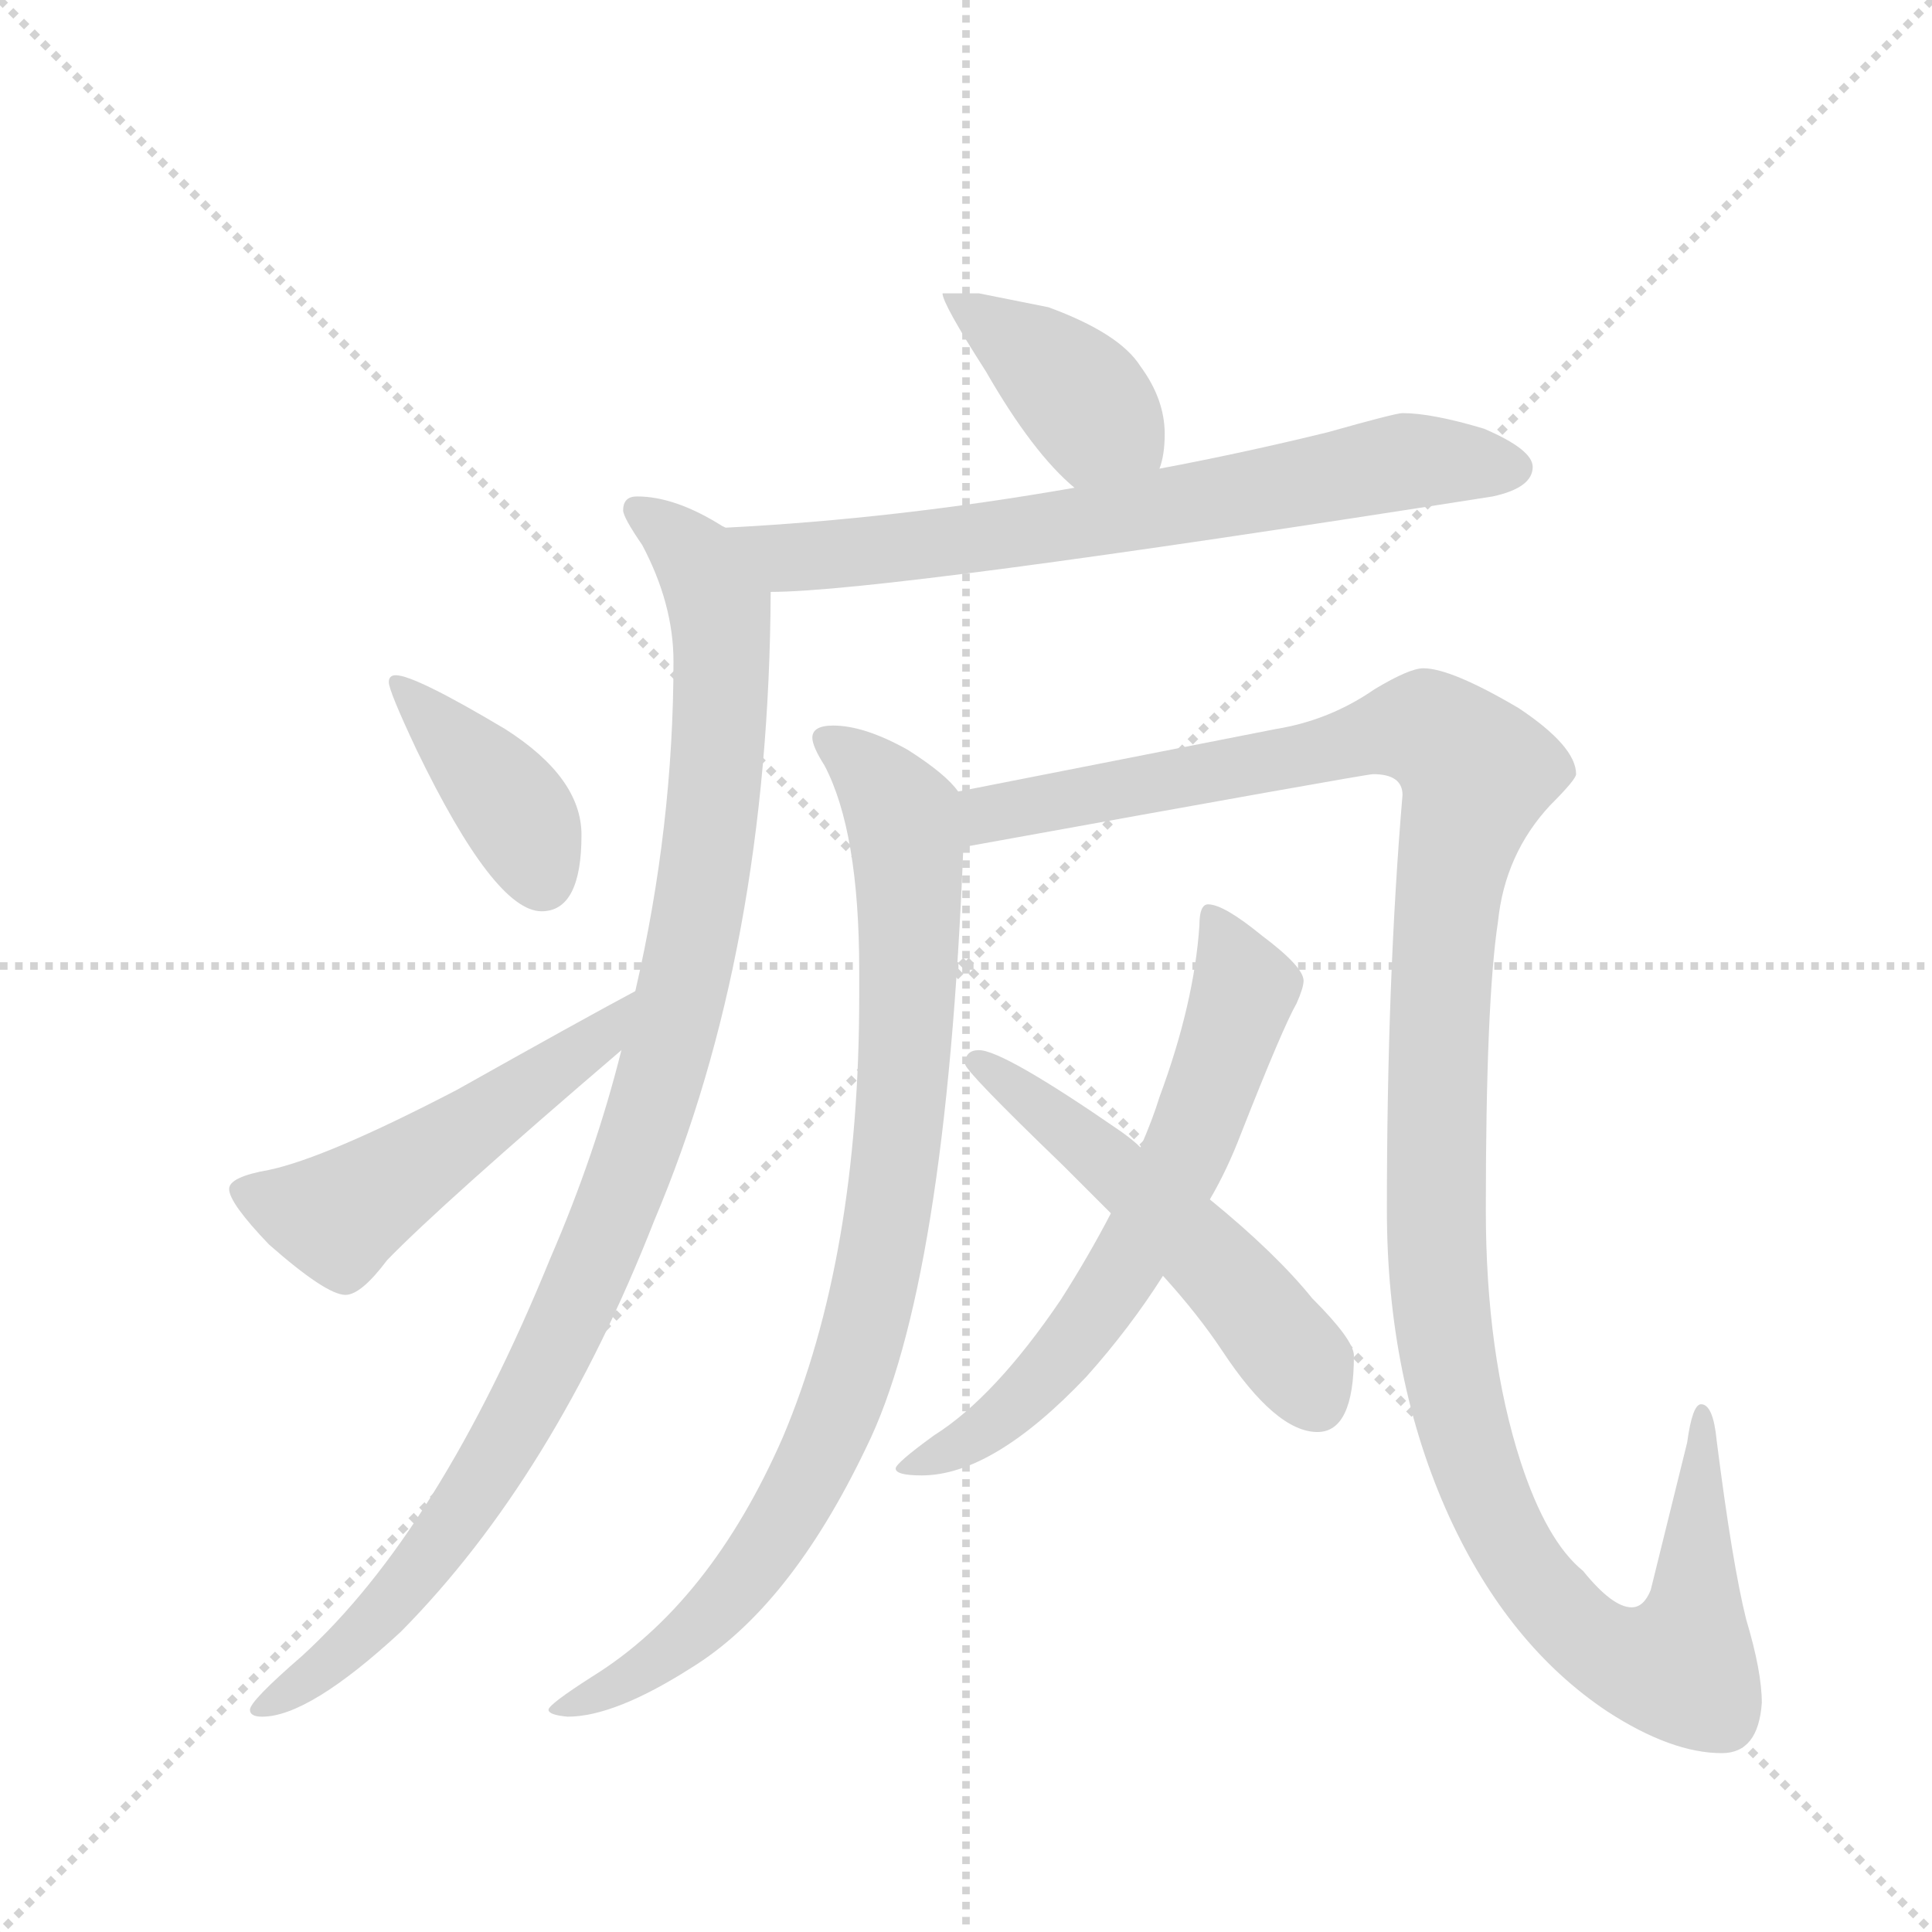 <svg version="1.1" viewBox="0 0 1024 1024" xmlns="http://www.w3.org/2000/svg">
  <g stroke="lightgray" stroke-dasharray="1,1" stroke-width="1" transform="scale(4, 4)">
    <line x1="0" y1="0" x2="256" y2="256"></line>
    <line x1="256" y1="0" x2="0" y2="256"></line>
    <line x1="128" y1="0" x2="128" y2="256"></line>
    <line x1="0" y1="128" x2="256" y2="128"></line>
  </g>
  <g transform="scale(0.92, -0.92) translate(60, -900)">
    <style type="text/css">
      
        @keyframes keyframes0 {
          from {
            stroke: blue;
            stroke-dashoffset: 402;
            stroke-width: 128;
          }
          57% {
            animation-timing-function: step-end;
            stroke: blue;
            stroke-dashoffset: 0;
            stroke-width: 128;
          }
          to {
            stroke: black;
            stroke-width: 1024;
          }
        }
        #make-me-a-hanzi-animation-0 {
          animation: keyframes0 0.577s both;
          animation-delay: 0s;
          animation-timing-function: linear;
        }
      
        @keyframes keyframes1 {
          from {
            stroke: blue;
            stroke-dashoffset: 710;
            stroke-width: 128;
          }
          70% {
            animation-timing-function: step-end;
            stroke: blue;
            stroke-dashoffset: 0;
            stroke-width: 128;
          }
          to {
            stroke: black;
            stroke-width: 1024;
          }
        }
        #make-me-a-hanzi-animation-1 {
          animation: keyframes1 0.828s both;
          animation-delay: 0.577s;
          animation-timing-function: linear;
        }
      
        @keyframes keyframes2 {
          from {
            stroke: blue;
            stroke-dashoffset: 1044;
            stroke-width: 128;
          }
          77% {
            animation-timing-function: step-end;
            stroke: blue;
            stroke-dashoffset: 0;
            stroke-width: 128;
          }
          to {
            stroke: black;
            stroke-width: 1024;
          }
        }
        #make-me-a-hanzi-animation-2 {
          animation: keyframes2 1.1s both;
          animation-delay: 1.405s;
          animation-timing-function: linear;
        }
      
        @keyframes keyframes3 {
          from {
            stroke: blue;
            stroke-dashoffset: 397;
            stroke-width: 128;
          }
          56% {
            animation-timing-function: step-end;
            stroke: blue;
            stroke-dashoffset: 0;
            stroke-width: 128;
          }
          to {
            stroke: black;
            stroke-width: 1024;
          }
        }
        #make-me-a-hanzi-animation-3 {
          animation: keyframes3 0.573s both;
          animation-delay: 2.505s;
          animation-timing-function: linear;
        }
      
        @keyframes keyframes4 {
          from {
            stroke: blue;
            stroke-dashoffset: 523;
            stroke-width: 128;
          }
          63% {
            animation-timing-function: step-end;
            stroke: blue;
            stroke-dashoffset: 0;
            stroke-width: 128;
          }
          to {
            stroke: black;
            stroke-width: 1024;
          }
        }
        #make-me-a-hanzi-animation-4 {
          animation: keyframes4 0.676s both;
          animation-delay: 3.078s;
          animation-timing-function: linear;
        }
      
        @keyframes keyframes5 {
          from {
            stroke: blue;
            stroke-dashoffset: 908;
            stroke-width: 128;
          }
          75% {
            animation-timing-function: step-end;
            stroke: blue;
            stroke-dashoffset: 0;
            stroke-width: 128;
          }
          to {
            stroke: black;
            stroke-width: 1024;
          }
        }
        #make-me-a-hanzi-animation-5 {
          animation: keyframes5 0.989s both;
          animation-delay: 3.753s;
          animation-timing-function: linear;
        }
      
        @keyframes keyframes6 {
          from {
            stroke: blue;
            stroke-dashoffset: 1293;
            stroke-width: 128;
          }
          81% {
            animation-timing-function: step-end;
            stroke: blue;
            stroke-dashoffset: 0;
            stroke-width: 128;
          }
          to {
            stroke: black;
            stroke-width: 1024;
          }
        }
        #make-me-a-hanzi-animation-6 {
          animation: keyframes6 1.302s both;
          animation-delay: 4.742s;
          animation-timing-function: linear;
        }
      
        @keyframes keyframes7 {
          from {
            stroke: blue;
            stroke-dashoffset: 649;
            stroke-width: 128;
          }
          68% {
            animation-timing-function: step-end;
            stroke: blue;
            stroke-dashoffset: 0;
            stroke-width: 128;
          }
          to {
            stroke: black;
            stroke-width: 1024;
          }
        }
        #make-me-a-hanzi-animation-7 {
          animation: keyframes7 0.778s both;
          animation-delay: 6.044s;
          animation-timing-function: linear;
        }
      
        @keyframes keyframes8 {
          from {
            stroke: blue;
            stroke-dashoffset: 538;
            stroke-width: 128;
          }
          64% {
            animation-timing-function: step-end;
            stroke: blue;
            stroke-dashoffset: 0;
            stroke-width: 128;
          }
          to {
            stroke: black;
            stroke-width: 1024;
          }
        }
        #make-me-a-hanzi-animation-8 {
          animation: keyframes8 0.688s both;
          animation-delay: 6.823s;
          animation-timing-function: linear;
        }
      
    </style>
    
      <path d="M 504 731 L 483 731 Q 483 725 508 686 Q 535 639 559 619 C 582 599 600 601 608 630 Q 611 638 611 650 Q 611 670 597 689 Q 585 708 544 723 L 504 731 Z" fill="lightgray"></path>
    
      <path d="M 559 619 Q 456 601 358 596 C 328 594 354 558 384 559 Q 450 559 800 614 Q 823 619 823 631 Q 823 641 795 653 Q 765 662 748 662 Q 744 662 705 651 Q 656 639 608 630 L 559 619 Z" fill="lightgray"></path>
    
      <path d="M 358 596 L 356 597 Q 329 614 307 614 Q 299 614 299 606 Q 299 602 310 586 Q 328 552 328 519 Q 328 424 306 329 L 298 295 Q 283 235 257 175 Q 193 18 114 -54 Q 84 -80 84 -85 Q 84 -89 91 -89 Q 118 -89 171 -40 Q 259 49 317 197 Q 383 353 384 559 C 384 582 384 582 358 596 Z" fill="lightgray"></path>
    
      <path d="M 168 511 Q 164 511 164 507 Q 164 502 180 468 Q 225 375 252 375 Q 275 375 275 419 Q 275 452 231 480 Q 179 511 168 511 Z" fill="lightgray"></path>
    
      <path d="M 306 329 Q 276 313 203 272 Q 128 233 95 226 Q 72 222 72 215 Q 72 207 95 183 Q 128 154 139 154 Q 148 154 163 174 Q 194 206 298 295 C 321 315 332 343 306 329 Z" fill="lightgray"></path>
    
      <path d="M 420 482 Q 408 482 408 475 Q 408 470 415 459 Q 435 421 435 341 L 435 326 Q 435 176 391 72 Q 349 -24 281 -66 Q 256 -82 256 -85 Q 256 -88 267 -89 Q 294 -89 338 -61 Q 395 -26 439 66 Q 485 159 495 412 C 496 440 496 440 492 444 Q 485 454 463 468 Q 438 482 420 482 Z" fill="lightgray"></path>
    
      <path d="M 495 412 Q 727 454 731 454 Q 748 454 748 442 Q 739 336 739 203 Q 739 105 775 26 Q 809 -48 866 -86 Q 903 -110 932 -110 Q 953 -110 955 -81 Q 955 -63 946 -33 Q 938 -1 929 70 Q 927 91 920 91 Q 915 91 912 69 L 891 -16 Q 887 -26 880 -26 Q 869 -26 852 -5 Q 831 12 816 58 Q 796 120 796 203 Q 796 323 803 369 Q 807 408 833 436 Q 848 451 848 454 Q 848 470 815 492 Q 776 515 760 515 Q 752 515 732 503 Q 706 485 675 480 L 492 444 C 463 438 465 407 495 412 Z" fill="lightgray"></path>
    
      <path d="M 636 379 Q 631 379 631 367 Q 628 322 608 268 Q 604 255 597 239 L 580 201 Q 567 176 551 151 Q 513 95 478 73 Q 456 57 456 54 Q 456 50 471 50 Q 512 50 566 107 Q 591 135 610 165 L 637 209 Q 647 226 655 247 Q 679 308 687 322 Q 691 331 691 335 Q 691 343 667 361 Q 645 379 636 379 Z" fill="lightgray"></path>
    
      <path d="M 597 239 Q 593 243 586 248 Q 518 295 504 295 Q 496 295 496 287 Q 496 283 552 229 L 580 201 L 610 165 Q 630 143 644 122 Q 675 75 699 75 Q 720 75 720 119 Q 720 128 696 152 Q 675 178 637 209 L 597 239 Z" fill="lightgray"></path>
    
    
      <clipPath id="make-me-a-hanzi-clip-0">
        <path d="M 504 731 L 483 731 Q 483 725 508 686 Q 535 639 559 619 C 582 599 600 601 608 630 Q 611 638 611 650 Q 611 670 597 689 Q 585 708 544 723 L 504 731 Z"></path>
      </clipPath>
      <path clip-path="url(#make-me-a-hanzi-clip-0)" d="M 488 730 L 542 691 L 600 637" fill="none" id="make-me-a-hanzi-animation-0" stroke-dasharray="274 548" stroke-linecap="round"></path>
    
      <clipPath id="make-me-a-hanzi-clip-1">
        <path d="M 559 619 Q 456 601 358 596 C 328 594 354 558 384 559 Q 450 559 800 614 Q 823 619 823 631 Q 823 641 795 653 Q 765 662 748 662 Q 744 662 705 651 Q 656 639 608 630 L 559 619 Z"></path>
      </clipPath>
      <path clip-path="url(#make-me-a-hanzi-clip-1)" d="M 366 592 L 393 579 L 452 583 L 586 602 L 741 633 L 812 630" fill="none" id="make-me-a-hanzi-animation-1" stroke-dasharray="582 1164" stroke-linecap="round"></path>
    
      <clipPath id="make-me-a-hanzi-clip-2">
        <path d="M 358 596 L 356 597 Q 329 614 307 614 Q 299 614 299 606 Q 299 602 310 586 Q 328 552 328 519 Q 328 424 306 329 L 298 295 Q 283 235 257 175 Q 193 18 114 -54 Q 84 -80 84 -85 Q 84 -89 91 -89 Q 118 -89 171 -40 Q 259 49 317 197 Q 383 353 384 559 C 384 582 384 582 358 596 Z"></path>
      </clipPath>
      <path clip-path="url(#make-me-a-hanzi-clip-2)" d="M 308 605 L 338 581 L 355 549 L 356 534 L 343 378 L 316 265 L 280 166 L 223 55 L 154 -38 L 89 -84" fill="none" id="make-me-a-hanzi-animation-2" stroke-dasharray="916 1832" stroke-linecap="round"></path>
    
      <clipPath id="make-me-a-hanzi-clip-3">
        <path d="M 168 511 Q 164 511 164 507 Q 164 502 180 468 Q 225 375 252 375 Q 275 375 275 419 Q 275 452 231 480 Q 179 511 168 511 Z"></path>
      </clipPath>
      <path clip-path="url(#make-me-a-hanzi-clip-3)" d="M 170 505 L 237 432 L 252 393" fill="none" id="make-me-a-hanzi-animation-3" stroke-dasharray="269 538" stroke-linecap="round"></path>
    
      <clipPath id="make-me-a-hanzi-clip-4">
        <path d="M 306 329 Q 276 313 203 272 Q 128 233 95 226 Q 72 222 72 215 Q 72 207 95 183 Q 128 154 139 154 Q 148 154 163 174 Q 194 206 298 295 C 321 315 332 343 306 329 Z"></path>
      </clipPath>
      <path clip-path="url(#make-me-a-hanzi-clip-4)" d="M 80 214 L 122 200 L 140 202 L 263 285 L 304 324" fill="none" id="make-me-a-hanzi-animation-4" stroke-dasharray="395 790" stroke-linecap="round"></path>
    
      <clipPath id="make-me-a-hanzi-clip-5">
        <path d="M 420 482 Q 408 482 408 475 Q 408 470 415 459 Q 435 421 435 341 L 435 326 Q 435 176 391 72 Q 349 -24 281 -66 Q 256 -82 256 -85 Q 256 -88 267 -89 Q 294 -89 338 -61 Q 395 -26 439 66 Q 485 159 495 412 C 496 440 496 440 492 444 Q 485 454 463 468 Q 438 482 420 482 Z"></path>
      </clipPath>
      <path clip-path="url(#make-me-a-hanzi-clip-5)" d="M 417 474 L 460 430 L 464 402 L 459 261 L 437 129 L 415 68 L 360 -20 L 323 -55 L 262 -85" fill="none" id="make-me-a-hanzi-animation-5" stroke-dasharray="780 1560" stroke-linecap="round"></path>
    
      <clipPath id="make-me-a-hanzi-clip-6">
        <path d="M 495 412 Q 727 454 731 454 Q 748 454 748 442 Q 739 336 739 203 Q 739 105 775 26 Q 809 -48 866 -86 Q 903 -110 932 -110 Q 953 -110 955 -81 Q 955 -63 946 -33 Q 938 -1 929 70 Q 927 91 920 91 Q 915 91 912 69 L 891 -16 Q 887 -26 880 -26 Q 869 -26 852 -5 Q 831 12 816 58 Q 796 120 796 203 Q 796 323 803 369 Q 807 408 833 436 Q 848 451 848 454 Q 848 470 815 492 Q 776 515 760 515 Q 752 515 732 503 Q 706 485 675 480 L 492 444 C 463 438 465 407 495 412 Z"></path>
      </clipPath>
      <path clip-path="url(#make-me-a-hanzi-clip-6)" d="M 501 439 L 511 429 L 755 481 L 774 473 L 791 455 L 775 389 L 768 296 L 773 122 L 790 55 L 813 4 L 847 -37 L 878 -57 L 908 -60 L 917 -23 L 921 86" fill="none" id="make-me-a-hanzi-animation-6" stroke-dasharray="1165 2330" stroke-linecap="round"></path>
    
      <clipPath id="make-me-a-hanzi-clip-7">
        <path d="M 636 379 Q 631 379 631 367 Q 628 322 608 268 Q 604 255 597 239 L 580 201 Q 567 176 551 151 Q 513 95 478 73 Q 456 57 456 54 Q 456 50 471 50 Q 512 50 566 107 Q 591 135 610 165 L 637 209 Q 647 226 655 247 Q 679 308 687 322 Q 691 331 691 335 Q 691 343 667 361 Q 645 379 636 379 Z"></path>
      </clipPath>
      <path clip-path="url(#make-me-a-hanzi-clip-7)" d="M 638 371 L 656 328 L 629 250 L 595 182 L 533 97 L 508 76 L 464 53" fill="none" id="make-me-a-hanzi-animation-7" stroke-dasharray="521 1042" stroke-linecap="round"></path>
    
      <clipPath id="make-me-a-hanzi-clip-8">
        <path d="M 597 239 Q 593 243 586 248 Q 518 295 504 295 Q 496 295 496 287 Q 496 283 552 229 L 580 201 L 610 165 Q 630 143 644 122 Q 675 75 699 75 Q 720 75 720 119 Q 720 128 696 152 Q 675 178 637 209 L 597 239 Z"></path>
      </clipPath>
      <path clip-path="url(#make-me-a-hanzi-clip-8)" d="M 502 289 L 567 242 L 638 174 L 690 113 L 699 92" fill="none" id="make-me-a-hanzi-animation-8" stroke-dasharray="410 820" stroke-linecap="round"></path>
    
  </g>
</svg>